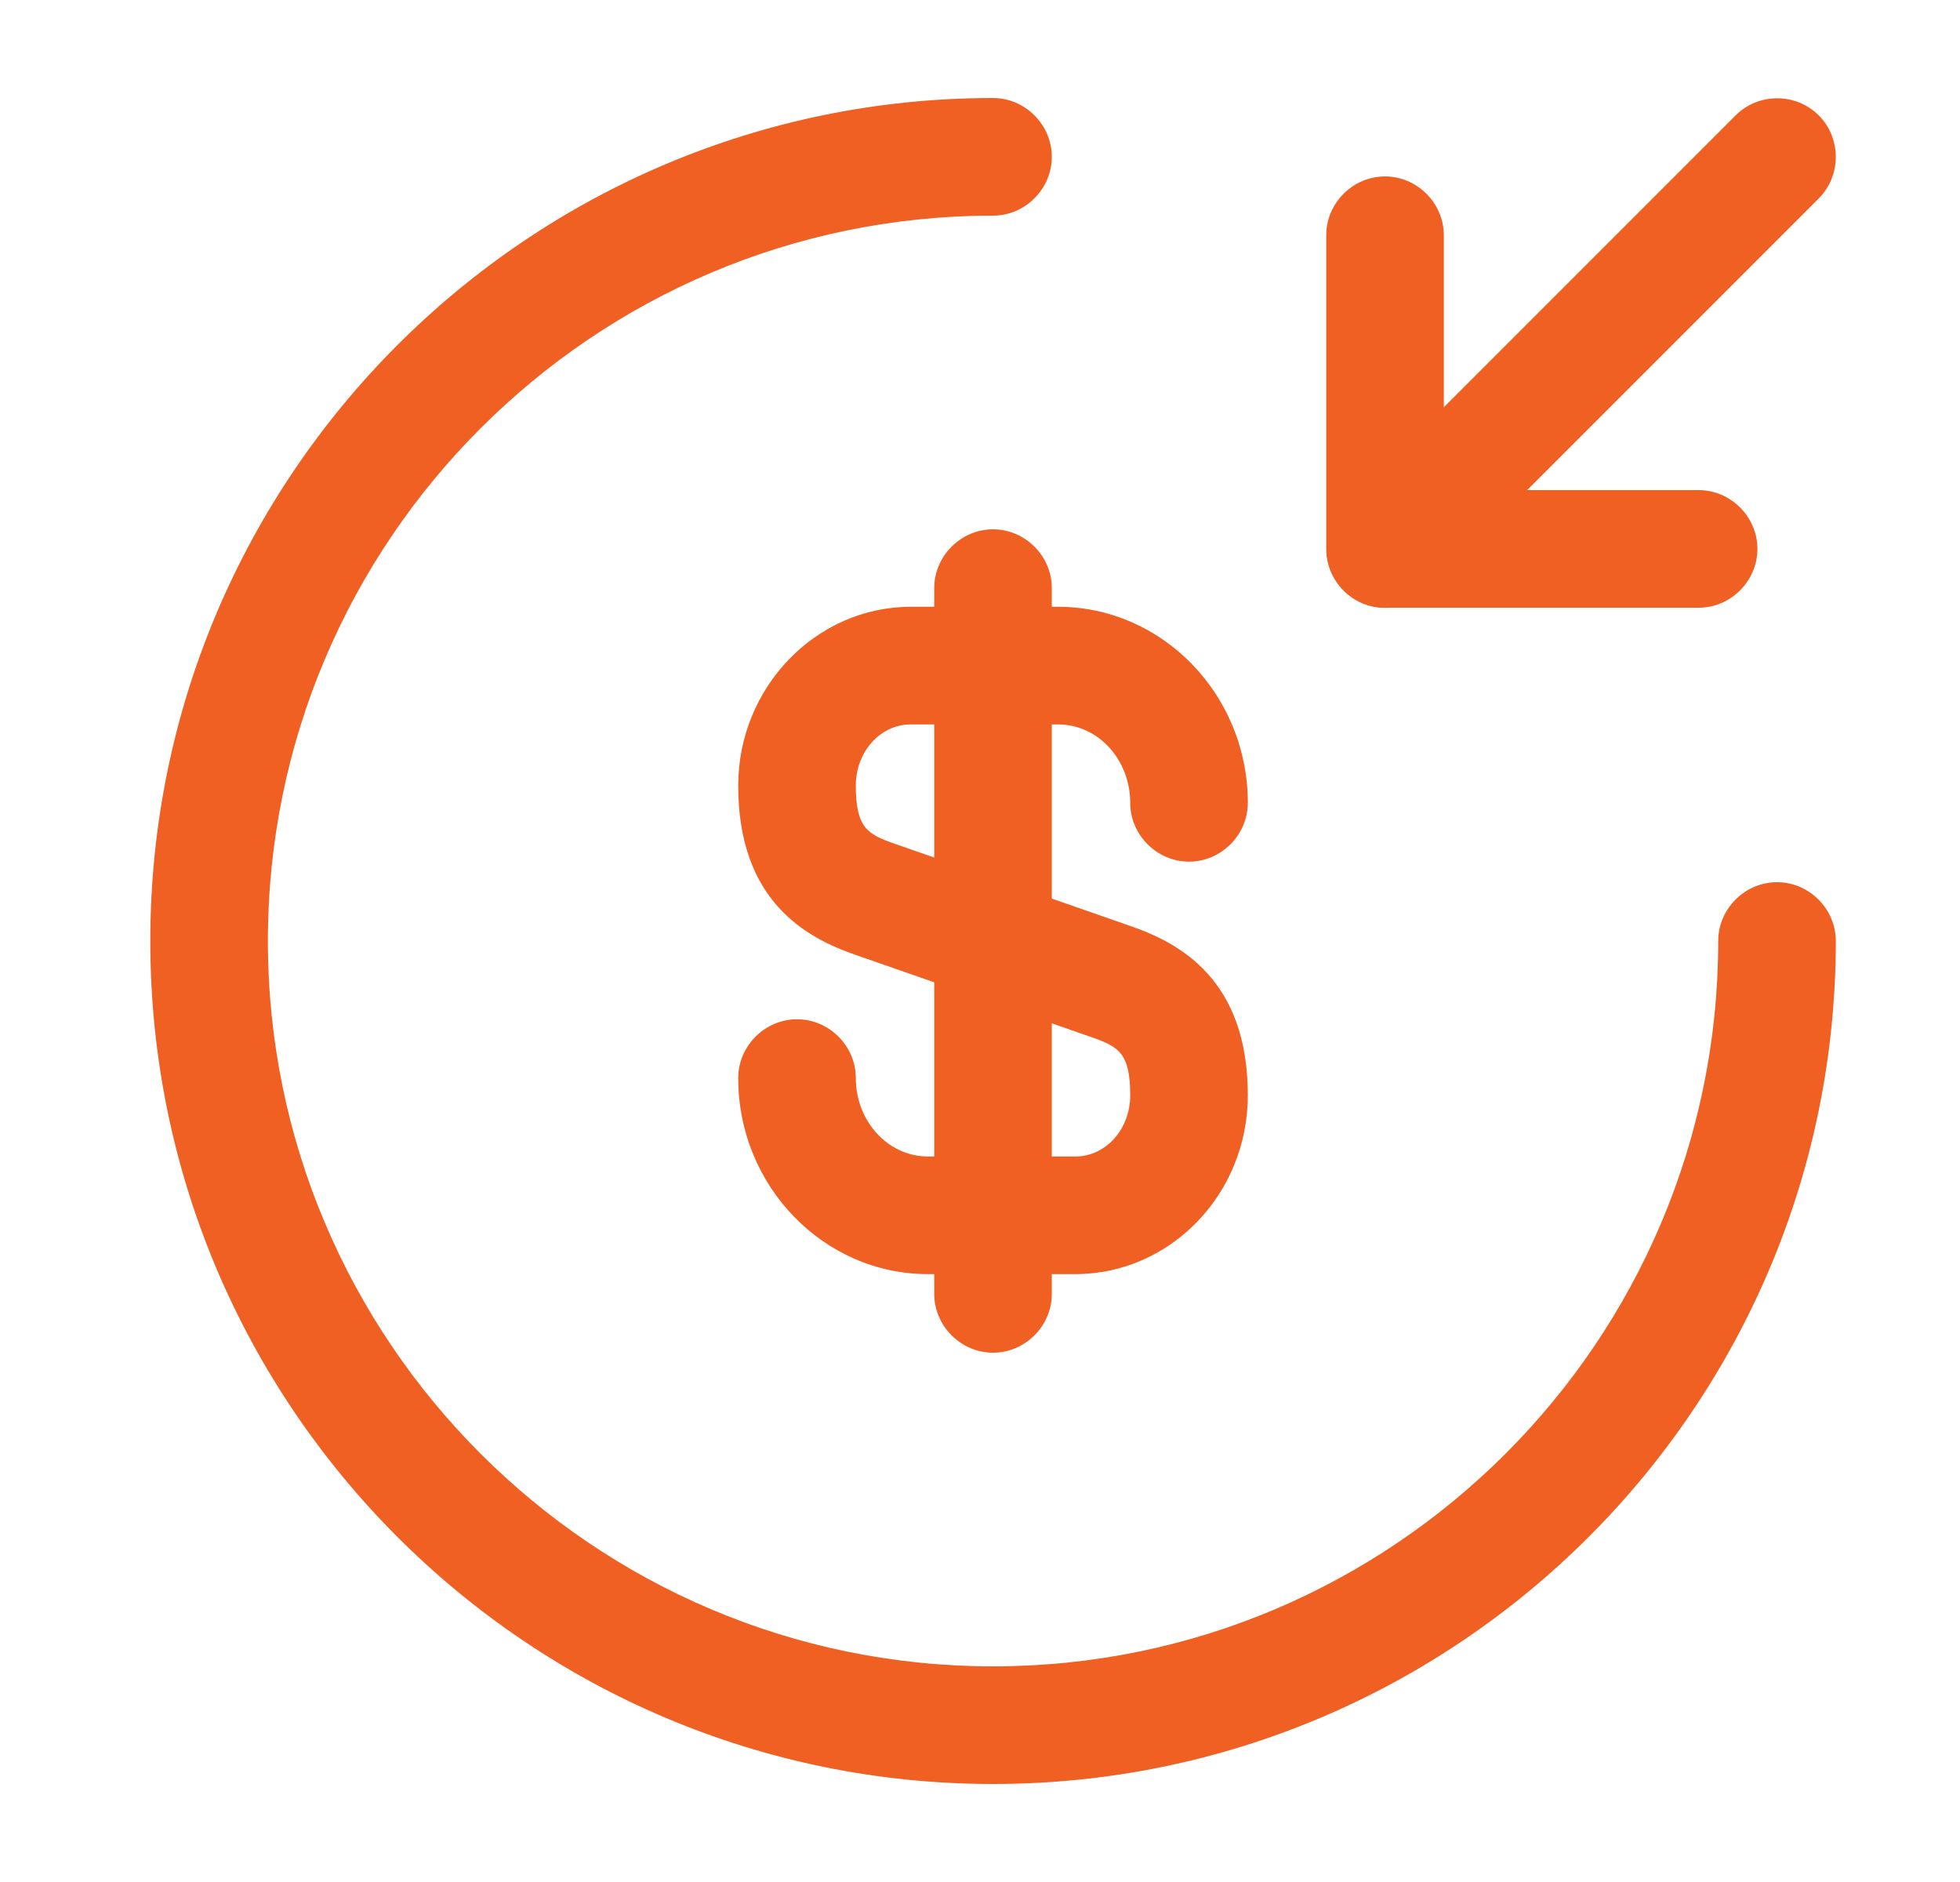 <svg width="25" height="24" viewBox="0 0 25 24" fill="none" xmlns="http://www.w3.org/2000/svg">
<path d="M13.716 16.248H11.836C10.507 16.248 9.416 15.128 9.416 13.748C9.416 13.338 9.757 12.998 10.166 12.998C10.576 12.998 10.916 13.338 10.916 13.748C10.916 14.298 11.326 14.748 11.836 14.748H13.716C14.107 14.748 14.416 14.398 14.416 13.968C14.416 13.428 14.267 13.348 13.927 13.228L10.916 12.178C10.277 11.958 9.416 11.488 9.416 10.018C9.416 8.768 10.406 7.738 11.617 7.738H13.496C14.826 7.738 15.916 8.858 15.916 10.238C15.916 10.648 15.576 10.988 15.166 10.988C14.757 10.988 14.416 10.648 14.416 10.238C14.416 9.688 14.007 9.238 13.496 9.238H11.617C11.226 9.238 10.916 9.588 10.916 10.018C10.916 10.558 11.066 10.638 11.406 10.758L14.416 11.808C15.056 12.028 15.916 12.498 15.916 13.968C15.916 15.228 14.927 16.248 13.716 16.248Z" fill="#F06022"/>
<path d="M12.666 17.25C12.257 17.25 11.916 16.91 11.916 16.5V7.5C11.916 7.09 12.257 6.75 12.666 6.75C13.076 6.75 13.416 7.09 13.416 7.5V16.5C13.416 16.91 13.076 17.25 12.666 17.25Z" fill="#F06022"/>
<path d="M12.666 22.75C6.737 22.75 1.917 17.93 1.917 12C1.917 6.07 6.737 1.25 12.666 1.25C13.076 1.25 13.416 1.59 13.416 2C13.416 2.41 13.076 2.75 12.666 2.75C7.566 2.75 3.417 6.9 3.417 12C3.417 17.1 7.566 21.25 12.666 21.25C17.767 21.25 21.916 17.1 21.916 12C21.916 11.59 22.256 11.25 22.666 11.25C23.076 11.25 23.416 11.59 23.416 12C23.416 17.93 18.596 22.75 12.666 22.75Z" fill="#F06022"/>
<path d="M21.666 7.75H17.666C17.256 7.75 16.916 7.41 16.916 7V3C16.916 2.59 17.256 2.25 17.666 2.25C18.076 2.25 18.416 2.59 18.416 3V6.25H21.666C22.076 6.25 22.416 6.59 22.416 7C22.416 7.41 22.076 7.75 21.666 7.75Z" fill="#F06022"/>
<path d="M17.668 7.751C17.478 7.751 17.288 7.681 17.138 7.531C16.998 7.39 16.92 7.199 16.92 7.001C16.92 6.803 16.998 6.612 17.138 6.471L22.138 1.471C22.428 1.181 22.908 1.181 23.198 1.471C23.488 1.761 23.488 2.241 23.198 2.531L18.198 7.531C18.048 7.681 17.858 7.751 17.668 7.751Z" fill="#F06022"/>
</svg>
